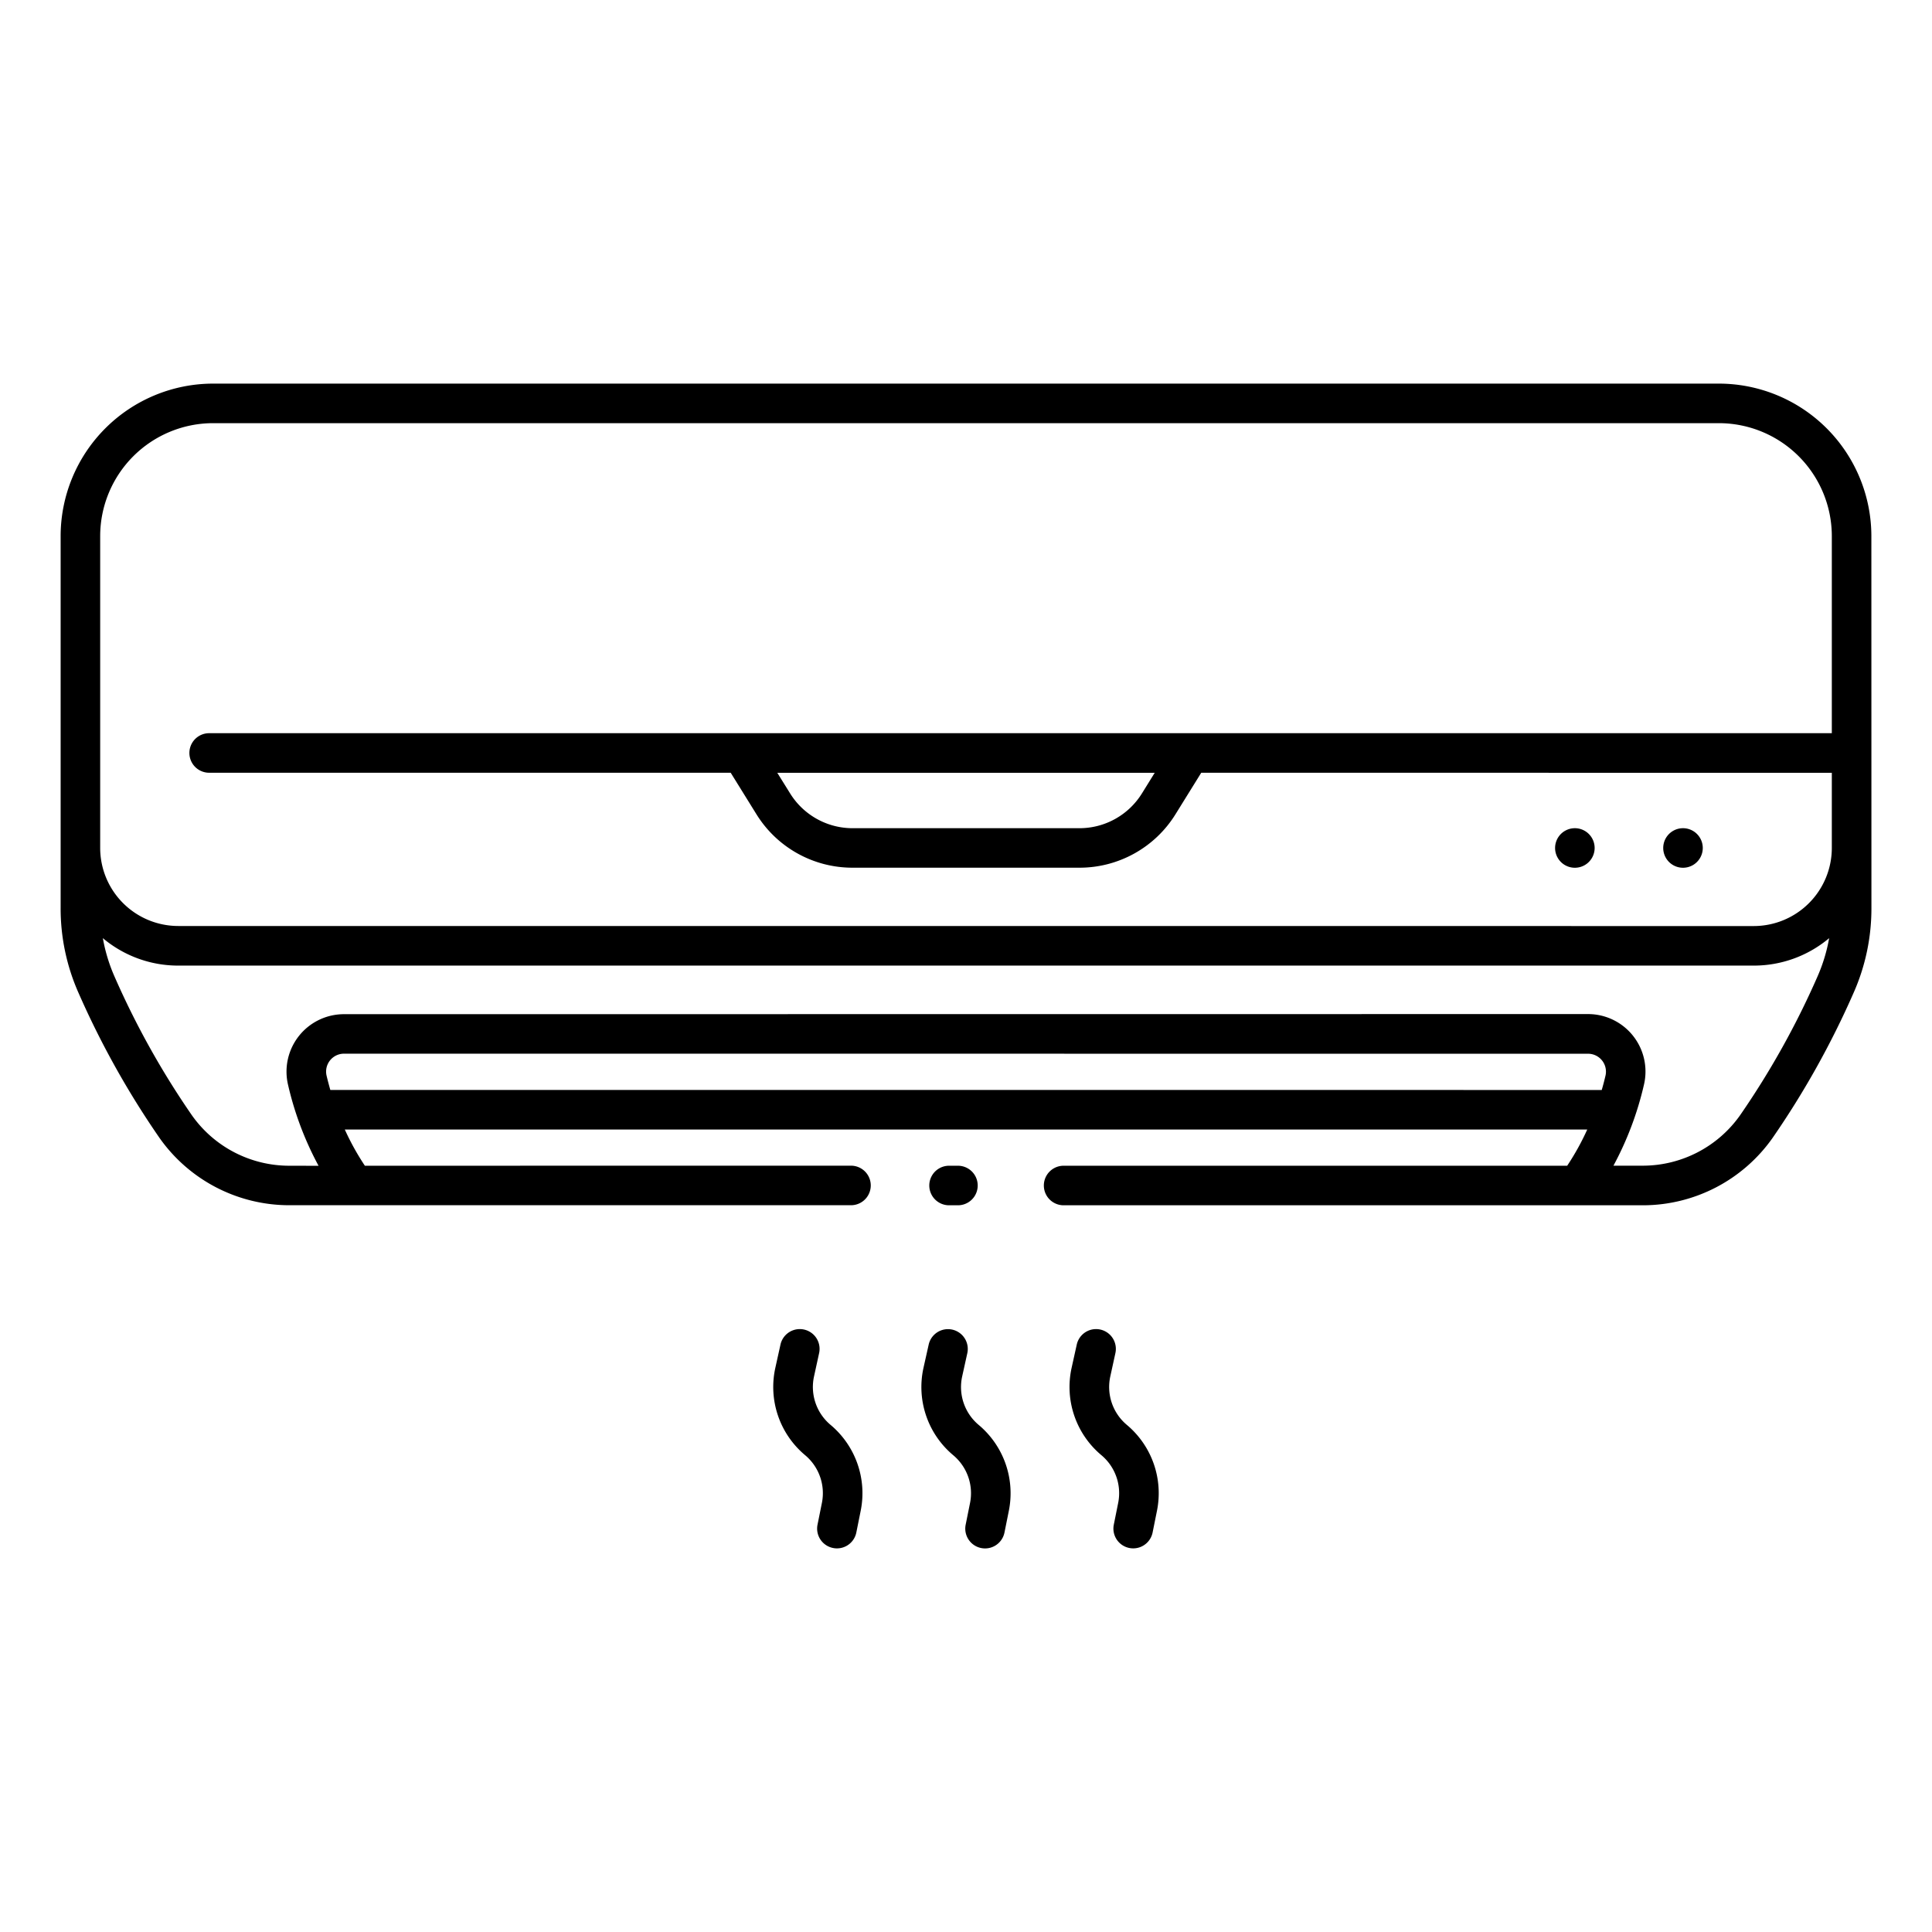<svg
  id="vector"
  xmlns="http://www.w3.org/2000/svg"
  width="64"
  height="64"
  viewBox="0 0 340 340"
><path
    fill="#000000"
    d="M167.02,212.11h1.56a3.48,3.48 0,1 0,0 -6.96h-1.56a3.48,3.48 0,1 0,0 6.96Z"
    id="path_0"
  /><path
    fill="#000000"
    d="M302.5,67.51L37.5,67.51A26.86,26.86 0,0 0,10.67 94.34v65.45a36.63,36.63 0,0 0,3.16 14.97,152.83 152.83,0 0,0 14.26,25.52 27.94,27.94 0,0 0,22.75 11.82h98.92a3.48,3.48 0,1 0,0 -6.96L64.21,205.15a45.12,45.12 0,0 1,-3.53 -6.37h218.65a45.12,45.12 0,0 1,-3.53 6.37L187.18,205.15a3.48,3.48 0,1 0,0 6.96L289.17,212.11a27.94,27.94 0,0 0,22.75 -11.82,152.83 152.83,0 0,0 14.26,-25.52 36.63,36.63 0,0 0,3.16 -14.97L329.33,94.34A26.86,26.86 0,0 0,302.5 67.51ZM58.13,191.81c-0.25,-0.89 -0.48,-1.75 -0.66,-2.52a3.15,3.15 0,0 1,3.08 -3.86L279.46,185.44a3.15,3.15 0,0 1,3.08 3.86c-0.18,0.77 -0.4,1.63 -0.66,2.52ZM306.23,196.26a20.97,20.97 0,0 1,-17.06 8.88h-5.23a56.74,56.74 0,0 0,5.38 -14.3,10.11 10.11,0 0,0 -9.86,-12.38L60.54,178.48a10.11,10.11 0,0 0,-9.86 12.38,56.73 56.73,0 0,0 5.38,14.3L50.83,205.15a20.97,20.97 0,0 1,-17.06 -8.88,145.79 145.79,0 0,1 -13.58,-24.33A29.5,29.5 0,0 1,18.1 165.1a20.6,20.6 0,0 0,13.26 4.83L308.63,169.93A20.6,20.6 0,0 0,321.9 165.1a29.5,29.5 0,0 1,-2.09 6.84A145.79,145.79 0,0 1,306.23 196.26ZM322.37,129.03L36.81,129.03a3.48,3.48 0,0 0,0 6.96h91.78l4.51,7.27a19.86,19.86 0,0 0,16.98 9.44h39.83a19.86,19.86 0,0 0,16.98 -9.44l4.51,-7.27L322.37,136v13.23a13.75,13.75 0,0 1,-13.74 13.74L31.37,162.96a13.75,13.75 0,0 1,-13.74 -13.74L17.63,94.34A19.89,19.89 0,0 1,37.5 74.47h265a19.89,19.89 0,0 1,19.87 19.87ZM203.21,136l-2.23,3.6a12.94,12.94 0,0 1,-11.06 6.15h-39.83a12.94,12.94 0,0 1,-11.06 -6.15L136.79,136Z"
    id="path_1"
  /><path
    fill="#000000"
    d="M144.15,238.13a3.48,3.48 0,1 0,-6.8 -1.5l-0.9,4.07a15.64,15.64 0,0 0,5.24 15.39,8.72 8.72,0 0,1 2.95,8.4l-0.77,3.83a3.48,3.48 0,0 0,2.73 4.1,3.43 3.43,0 0,0 0.69,0.07 3.48,3.48 0,0 0,3.41 -2.8l0.77,-3.83a15.68,15.68 0,0 0,-5.3 -15.1,8.7 8.7,0 0,1 -2.91,-8.56Z"
    id="path_2"
  /><path
    fill="#000000"
    d="M162.52,240.71a15.64,15.64 0,0 0,5.24 15.39,8.72 8.72,0 0,1 2.95,8.4l-0.77,3.83a3.48,3.48 0,1 0,6.83 1.37l0.77,-3.83a15.68,15.68 0,0 0,-5.3 -15.1,8.7 8.7,0 0,1 -2.91,-8.56l0.9,-4.07a3.48,3.48 0,1 0,-6.8 -1.5Z"
    id="path_3"
  /><path
    fill="#000000"
    d="M196.29,238.13a3.48,3.48 0,1 0,-6.8 -1.5l-0.9,4.07a15.64,15.64 0,0 0,5.24 15.39,8.72 8.72,0 0,1 2.95,8.4l-0.77,3.83a3.48,3.48 0,1 0,6.83 1.37l0.77,-3.83a15.68,15.68 0,0 0,-5.3 -15.1,8.7 8.7,0 0,1 -2.91,-8.56Z"
    id="path_4"
  /><path
    fill="#000000"
    d="M277.15,149.23m-3.48,0a3.48,3.48 0,1 1,6.96 0a3.48,3.48 0,1 1,-6.96 0"
    id="path_5"
  /><path
    fill="#000000"
    d="M296.18,149.23m-3.48,0a3.48,3.48 0,1 1,6.96 0a3.48,3.48 0,1 1,-6.96 0"
    id="path_6"
  /></svg>
